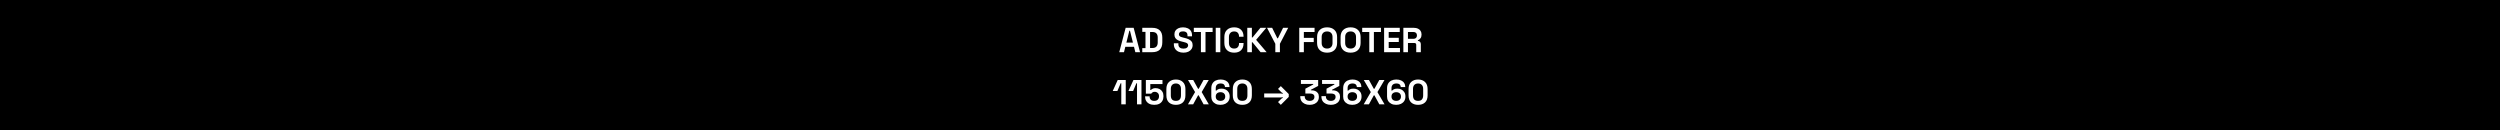 <svg width="1150" height="60" viewBox="0 0 1150 60" fill="none" xmlns="http://www.w3.org/2000/svg">
<rect width="1150" height="60" fill="black"/>
<path d="M514.858 24L517.802 12.8H521.482L524.426 24H522.25L521.642 21.536H517.642L517.034 24H514.858ZM518.138 19.584H521.146L519.786 14.128H519.498L518.138 19.584ZM525.447 24V22.144H526.919V14.656H525.447V12.8H530.055C531.559 12.8 532.7 13.184 533.479 13.952C534.268 14.709 534.663 15.84 534.663 17.344V19.456C534.663 20.96 534.268 22.096 533.479 22.864C532.7 23.621 531.559 24 530.055 24H525.447ZM529.031 22.08H530.087C530.94 22.08 531.564 21.856 531.959 21.408C532.354 20.96 532.551 20.331 532.551 19.52V17.28C532.551 16.459 532.354 15.829 531.959 15.392C531.564 14.944 530.94 14.72 530.087 14.72H529.031V22.08ZM544.374 24.224C543.51 24.224 542.747 24.069 542.086 23.76C541.425 23.451 540.907 23.008 540.534 22.432C540.161 21.856 539.974 21.163 539.974 20.352V19.904H542.054V20.352C542.054 21.024 542.262 21.531 542.678 21.872C543.094 22.203 543.659 22.368 544.374 22.368C545.099 22.368 545.638 22.224 545.99 21.936C546.353 21.648 546.534 21.28 546.534 20.832C546.534 20.523 546.443 20.272 546.262 20.08C546.091 19.888 545.835 19.733 545.494 19.616C545.163 19.488 544.758 19.371 544.278 19.264L543.91 19.184C543.142 19.013 542.481 18.8 541.926 18.544C541.382 18.277 540.961 17.931 540.662 17.504C540.374 17.077 540.23 16.523 540.23 15.84C540.23 15.157 540.39 14.576 540.71 14.096C541.041 13.605 541.499 13.232 542.086 12.976C542.683 12.709 543.382 12.576 544.182 12.576C544.982 12.576 545.691 12.715 546.31 12.992C546.939 13.259 547.43 13.664 547.782 14.208C548.145 14.741 548.326 15.413 548.326 16.224V16.704H546.246V16.224C546.246 15.797 546.161 15.456 545.99 15.2C545.83 14.933 545.595 14.741 545.286 14.624C544.977 14.496 544.609 14.432 544.182 14.432C543.542 14.432 543.067 14.555 542.758 14.8C542.459 15.035 542.31 15.36 542.31 15.776C542.31 16.053 542.379 16.288 542.518 16.48C542.667 16.672 542.886 16.832 543.174 16.96C543.462 17.088 543.83 17.2 544.278 17.296L544.646 17.376C545.446 17.547 546.139 17.765 546.726 18.032C547.323 18.299 547.787 18.651 548.118 19.088C548.449 19.525 548.614 20.085 548.614 20.768C548.614 21.451 548.438 22.053 548.086 22.576C547.745 23.088 547.254 23.493 546.614 23.792C545.985 24.08 545.238 24.224 544.374 24.224ZM552.422 24V14.72H549.158V12.8H557.798V14.72H554.534V24H552.422ZM559.236 24V12.8H561.348V24H559.236ZM567.711 24.224C566.324 24.224 565.225 23.84 564.415 23.072C563.604 22.293 563.199 21.184 563.199 19.744V17.056C563.199 15.616 563.604 14.512 564.415 13.744C565.225 12.965 566.324 12.576 567.711 12.576C569.087 12.576 570.148 12.955 570.895 13.712C571.652 14.459 572.031 15.488 572.031 16.8V16.896H569.951V16.736C569.951 16.075 569.764 15.531 569.391 15.104C569.028 14.677 568.468 14.464 567.711 14.464C566.964 14.464 566.377 14.693 565.951 15.152C565.524 15.611 565.311 16.235 565.311 17.024V19.776C565.311 20.555 565.524 21.179 565.951 21.648C566.377 22.107 566.964 22.336 567.711 22.336C568.468 22.336 569.028 22.123 569.391 21.696C569.764 21.259 569.951 20.715 569.951 20.064V19.776H572.031V20C572.031 21.312 571.652 22.347 570.895 23.104C570.148 23.851 569.087 24.224 567.711 24.224ZM573.751 24V12.8H575.863V17.248H576.151L579.783 12.8H582.487L577.815 18.32L582.647 24H579.863L576.151 19.456H575.863V24H573.751ZM586.647 24V20.144L582.839 12.8H585.191L587.559 17.6H587.847L590.215 12.8H592.567L588.759 20.144V24H586.647ZM597.658 24V12.8H604.698V14.72H599.77V17.424H604.314V19.344H599.77V24H597.658ZM610.463 24.224C609.055 24.224 607.935 23.84 607.103 23.072C606.271 22.293 605.855 21.184 605.855 19.744V17.056C605.855 15.616 606.271 14.512 607.103 13.744C607.935 12.965 609.055 12.576 610.463 12.576C611.871 12.576 612.991 12.965 613.823 13.744C614.655 14.512 615.071 15.616 615.071 17.056V19.744C615.071 21.184 614.655 22.293 613.823 23.072C612.991 23.84 611.871 24.224 610.463 24.224ZM610.463 22.336C611.252 22.336 611.866 22.107 612.303 21.648C612.74 21.189 612.959 20.576 612.959 19.808V16.992C612.959 16.224 612.74 15.611 612.303 15.152C611.866 14.693 611.252 14.464 610.463 14.464C609.684 14.464 609.071 14.693 608.623 15.152C608.186 15.611 607.967 16.224 607.967 16.992V19.808C607.967 20.576 608.186 21.189 608.623 21.648C609.071 22.107 609.684 22.336 610.463 22.336ZM621.275 24.224C619.867 24.224 618.747 23.84 617.915 23.072C617.083 22.293 616.667 21.184 616.667 19.744V17.056C616.667 15.616 617.083 14.512 617.915 13.744C618.747 12.965 619.867 12.576 621.275 12.576C622.683 12.576 623.803 12.965 624.635 13.744C625.467 14.512 625.883 15.616 625.883 17.056V19.744C625.883 21.184 625.467 22.293 624.635 23.072C623.803 23.84 622.683 24.224 621.275 24.224ZM621.275 22.336C622.065 22.336 622.678 22.107 623.115 21.648C623.553 21.189 623.771 20.576 623.771 19.808V16.992C623.771 16.224 623.553 15.611 623.115 15.152C622.678 14.693 622.065 14.464 621.275 14.464C620.497 14.464 619.883 14.693 619.435 15.152C618.998 15.611 618.779 16.224 618.779 16.992V19.808C618.779 20.576 618.998 21.189 619.435 21.648C619.883 22.107 620.497 22.336 621.275 22.336ZM629.875 24V14.72H626.611V12.8H635.251V14.72H631.987V24H629.875ZM636.689 24V12.8H643.889V14.72H638.801V17.392H643.441V19.312H638.801V22.08H643.985V24H636.689ZM645.548 24V12.8H650.412C651.116 12.8 651.73 12.923 652.252 13.168C652.775 13.413 653.18 13.76 653.468 14.208C653.756 14.656 653.9 15.184 653.9 15.792V15.984C653.9 16.656 653.74 17.2 653.42 17.616C653.1 18.032 652.706 18.336 652.236 18.528V18.816C652.663 18.837 652.994 18.987 653.228 19.264C653.463 19.531 653.58 19.888 653.58 20.336V24H651.468V20.64C651.468 20.384 651.399 20.176 651.26 20.016C651.132 19.856 650.914 19.776 650.604 19.776H647.66V24H645.548ZM647.66 17.856H650.188C650.69 17.856 651.079 17.723 651.356 17.456C651.644 17.179 651.788 16.816 651.788 16.368V16.208C651.788 15.76 651.65 15.403 651.372 15.136C651.095 14.859 650.7 14.72 650.188 14.72H647.66V17.856ZM515.792 48V38.304H515.504L514 41.856H511.856L514.144 36.8H517.84V48H515.792ZM523.027 48V38.304H522.739L521.235 41.856H519.091L521.379 36.8H525.075V48H523.027ZM530.981 48.224C530.106 48.224 529.349 48.069 528.709 47.76C528.08 47.451 527.594 47.013 527.253 46.448C526.912 45.883 526.741 45.227 526.741 44.48V44.32H528.821V44.464C528.821 44.997 528.997 45.456 529.349 45.84C529.712 46.213 530.245 46.4 530.949 46.4C531.653 46.4 532.192 46.213 532.565 45.84C532.949 45.456 533.141 44.96 533.141 44.352V44.192C533.141 43.595 532.949 43.12 532.565 42.768C532.192 42.416 531.722 42.24 531.157 42.24C530.848 42.24 530.592 42.283 530.389 42.368C530.186 42.453 530.021 42.56 529.893 42.688C529.765 42.816 529.658 42.944 529.573 43.072H527.093V36.8H534.741V38.656H529.141V41.392H529.429C529.536 41.253 529.68 41.12 529.861 40.992C530.042 40.864 530.277 40.757 530.565 40.672C530.853 40.587 531.194 40.544 531.589 40.544C532.25 40.544 532.853 40.683 533.397 40.96C533.941 41.237 534.373 41.648 534.693 42.192C535.024 42.725 535.189 43.387 535.189 44.176V44.368C535.189 45.157 535.018 45.84 534.677 46.416C534.346 46.992 533.866 47.44 533.237 47.76C532.608 48.069 531.856 48.224 530.981 48.224ZM540.911 48.224C539.588 48.224 538.527 47.861 537.727 47.136C536.927 46.4 536.527 45.291 536.527 43.808V40.992C536.527 39.552 536.927 38.459 537.727 37.712C538.527 36.955 539.588 36.576 540.911 36.576C542.244 36.576 543.305 36.955 544.095 37.712C544.895 38.459 545.295 39.552 545.295 40.992V43.808C545.295 45.291 544.895 46.4 544.095 47.136C543.305 47.861 542.244 48.224 540.911 48.224ZM540.911 46.4C541.711 46.4 542.297 46.181 542.671 45.744C543.055 45.307 543.247 44.683 543.247 43.872V40.896C543.247 40.075 543.033 39.456 542.607 39.04C542.191 38.613 541.625 38.4 540.911 38.4C540.175 38.4 539.599 38.619 539.183 39.056C538.777 39.493 538.575 40.107 538.575 40.896V43.872C538.575 44.715 538.767 45.349 539.151 45.776C539.545 46.192 540.132 46.4 540.911 46.4ZM546.454 48L549.734 42.352L546.486 36.8H548.886L551.11 40.848H551.398L553.622 36.8H556.022L552.774 42.352L556.054 48H553.654L551.398 43.856H551.11L548.854 48H546.454ZM561.391 48.224C560.537 48.224 559.796 48.064 559.167 47.744C558.537 47.424 558.052 46.981 557.711 46.416C557.369 45.851 557.199 45.2 557.199 44.464V40.64C557.199 39.733 557.38 38.981 557.743 38.384C558.116 37.776 558.623 37.323 559.263 37.024C559.913 36.725 560.655 36.576 561.487 36.576C562.319 36.576 563.039 36.715 563.647 36.992C564.265 37.269 564.74 37.669 565.071 38.192C565.412 38.715 565.583 39.339 565.583 40.064H563.503C563.503 39.616 563.348 39.227 563.039 38.896C562.729 38.565 562.212 38.4 561.487 38.4C560.772 38.4 560.217 38.587 559.823 38.96C559.439 39.333 559.247 39.851 559.247 40.512V41.664H559.535C559.716 41.451 559.993 41.248 560.367 41.056C560.74 40.864 561.284 40.768 561.999 40.768C562.649 40.768 563.247 40.907 563.791 41.184C564.345 41.461 564.793 41.867 565.135 42.4C565.476 42.923 565.647 43.557 565.647 44.304V44.496C565.647 45.232 565.471 45.883 565.119 46.448C564.767 47.003 564.271 47.44 563.631 47.76C562.991 48.069 562.244 48.224 561.391 48.224ZM561.423 46.4C562.095 46.4 562.623 46.224 563.007 45.872C563.401 45.52 563.599 45.051 563.599 44.464V44.336C563.599 43.941 563.508 43.6 563.327 43.312C563.156 43.024 562.905 42.8 562.575 42.64C562.255 42.48 561.871 42.4 561.423 42.4C560.985 42.4 560.601 42.48 560.271 42.64C559.94 42.8 559.684 43.024 559.503 43.312C559.332 43.6 559.247 43.941 559.247 44.336V44.464C559.247 45.051 559.439 45.52 559.823 45.872C560.217 46.224 560.751 46.4 561.423 46.4ZM571.473 48.224C570.151 48.224 569.089 47.861 568.289 47.136C567.489 46.4 567.089 45.291 567.089 43.808V40.992C567.089 39.552 567.489 38.459 568.289 37.712C569.089 36.955 570.151 36.576 571.473 36.576C572.807 36.576 573.868 36.955 574.657 37.712C575.457 38.459 575.857 39.552 575.857 40.992V43.808C575.857 45.291 575.457 46.4 574.657 47.136C573.868 47.861 572.807 48.224 571.473 48.224ZM571.473 46.4C572.273 46.4 572.86 46.181 573.233 45.744C573.617 45.307 573.809 44.683 573.809 43.872V40.896C573.809 40.075 573.596 39.456 573.169 39.04C572.753 38.613 572.188 38.4 571.473 38.4C570.737 38.4 570.161 38.619 569.745 39.056C569.34 39.493 569.137 40.107 569.137 40.896V43.872C569.137 44.715 569.329 45.349 569.713 45.776C570.108 46.192 570.695 46.4 571.473 46.4ZM589.175 48.224L587.895 46.944L589.463 45.376L590.119 44.976L590.023 44.704L589.255 44.832H581.527V43.008H589.255L590.023 43.136L590.119 42.864L589.463 42.464L587.895 40.896L589.175 39.616L592.823 43.264V44.576L589.175 48.224ZM602.45 48.224C601.607 48.224 600.861 48.075 600.21 47.776C599.559 47.477 599.047 47.051 598.674 46.496C598.311 45.931 598.13 45.264 598.13 44.496V44.208H600.178V44.432C600.178 45.029 600.386 45.509 600.802 45.872C601.218 46.224 601.767 46.4 602.45 46.4C603.143 46.4 603.677 46.235 604.05 45.904C604.434 45.573 604.626 45.157 604.626 44.656V44.496C604.626 44.155 604.541 43.877 604.37 43.664C604.199 43.451 603.97 43.296 603.682 43.2C603.394 43.093 603.069 43.04 602.706 43.04H600.466V40.8L604.082 38.88V38.624H598.418V36.8H606.354V39.52L602.978 41.312V41.568H603.57C604.071 41.568 604.557 41.669 605.026 41.872C605.506 42.075 605.901 42.389 606.21 42.816C606.519 43.232 606.674 43.776 606.674 44.448V44.64C606.674 45.365 606.498 46 606.146 46.544C605.794 47.077 605.298 47.493 604.658 47.792C604.029 48.08 603.293 48.224 602.45 48.224ZM612.184 48.224C611.342 48.224 610.595 48.075 609.944 47.776C609.294 47.477 608.782 47.051 608.408 46.496C608.046 45.931 607.864 45.264 607.864 44.496V44.208H609.912V44.432C609.912 45.029 610.12 45.509 610.536 45.872C610.952 46.224 611.502 46.4 612.184 46.4C612.878 46.4 613.411 46.235 613.784 45.904C614.168 45.573 614.36 45.157 614.36 44.656V44.496C614.36 44.155 614.275 43.877 614.104 43.664C613.934 43.451 613.704 43.296 613.416 43.2C613.128 43.093 612.803 43.04 612.44 43.04H610.2V40.8L613.816 38.88V38.624H608.152V36.8H616.088V39.52L612.712 41.312V41.568H613.304C613.806 41.568 614.291 41.669 614.76 41.872C615.24 42.075 615.635 42.389 615.944 42.816C616.254 43.232 616.408 43.776 616.408 44.448V44.64C616.408 45.365 616.232 46 615.88 46.544C615.528 47.077 615.032 47.493 614.392 47.792C613.763 48.08 613.027 48.224 612.184 48.224ZM622.047 48.224C621.194 48.224 620.452 48.064 619.823 47.744C619.194 47.424 618.708 46.981 618.367 46.416C618.026 45.851 617.855 45.2 617.855 44.464V40.64C617.855 39.733 618.036 38.981 618.399 38.384C618.772 37.776 619.279 37.323 619.919 37.024C620.57 36.725 621.311 36.576 622.143 36.576C622.975 36.576 623.695 36.715 624.303 36.992C624.922 37.269 625.396 37.669 625.727 38.192C626.068 38.715 626.239 39.339 626.239 40.064H624.159C624.159 39.616 624.004 39.227 623.695 38.896C623.386 38.565 622.868 38.4 622.143 38.4C621.428 38.4 620.874 38.587 620.479 38.96C620.095 39.333 619.903 39.851 619.903 40.512V41.664H620.191C620.372 41.451 620.65 41.248 621.023 41.056C621.396 40.864 621.94 40.768 622.655 40.768C623.306 40.768 623.903 40.907 624.447 41.184C625.002 41.461 625.45 41.867 625.791 42.4C626.132 42.923 626.303 43.557 626.303 44.304V44.496C626.303 45.232 626.127 45.883 625.775 46.448C625.423 47.003 624.927 47.44 624.287 47.76C623.647 48.069 622.9 48.224 622.047 48.224ZM622.079 46.4C622.751 46.4 623.279 46.224 623.663 45.872C624.058 45.52 624.255 45.051 624.255 44.464V44.336C624.255 43.941 624.164 43.6 623.983 43.312C623.812 43.024 623.562 42.8 623.231 42.64C622.911 42.48 622.527 42.4 622.079 42.4C621.642 42.4 621.258 42.48 620.927 42.64C620.596 42.8 620.34 43.024 620.159 43.312C619.988 43.6 619.903 43.941 619.903 44.336V44.464C619.903 45.051 620.095 45.52 620.479 45.872C620.874 46.224 621.407 46.4 622.079 46.4ZM627.297 48L630.577 42.352L627.329 36.8H629.729L631.953 40.848H632.241L634.465 36.8H636.865L633.617 42.352L636.897 48H634.497L632.241 43.856H631.953L629.697 48H627.297ZM642.234 48.224C641.381 48.224 640.64 48.064 640.01 47.744C639.381 47.424 638.896 46.981 638.554 46.416C638.213 45.851 638.042 45.2 638.042 44.464V40.64C638.042 39.733 638.224 38.981 638.586 38.384C638.96 37.776 639.466 37.323 640.106 37.024C640.757 36.725 641.498 36.576 642.33 36.576C643.162 36.576 643.882 36.715 644.49 36.992C645.109 37.269 645.584 37.669 645.914 38.192C646.256 38.715 646.426 39.339 646.426 40.064H644.346C644.346 39.616 644.192 39.227 643.882 38.896C643.573 38.565 643.056 38.4 642.33 38.4C641.616 38.4 641.061 38.587 640.666 38.96C640.282 39.333 640.09 39.851 640.09 40.512V41.664H640.378C640.56 41.451 640.837 41.248 641.21 41.056C641.584 40.864 642.128 40.768 642.842 40.768C643.493 40.768 644.09 40.907 644.634 41.184C645.189 41.461 645.637 41.867 645.978 42.4C646.32 42.923 646.49 43.557 646.49 44.304V44.496C646.49 45.232 646.314 45.883 645.962 46.448C645.61 47.003 645.114 47.44 644.474 47.76C643.834 48.069 643.088 48.224 642.234 48.224ZM642.266 46.4C642.938 46.4 643.466 46.224 643.85 45.872C644.245 45.52 644.442 45.051 644.442 44.464V44.336C644.442 43.941 644.352 43.6 644.17 43.312C644 43.024 643.749 42.8 643.418 42.64C643.098 42.48 642.714 42.4 642.266 42.4C641.829 42.4 641.445 42.48 641.114 42.64C640.784 42.8 640.528 43.024 640.346 43.312C640.176 43.6 640.09 43.941 640.09 44.336V44.464C640.09 45.051 640.282 45.52 640.666 45.872C641.061 46.224 641.594 46.4 642.266 46.4ZM652.317 48.224C650.994 48.224 649.933 47.861 649.133 47.136C648.333 46.4 647.933 45.291 647.933 43.808V40.992C647.933 39.552 648.333 38.459 649.133 37.712C649.933 36.955 650.994 36.576 652.317 36.576C653.65 36.576 654.712 36.955 655.501 37.712C656.301 38.459 656.701 39.552 656.701 40.992V43.808C656.701 45.291 656.301 46.4 655.501 47.136C654.712 47.861 653.65 48.224 652.317 48.224ZM652.317 46.4C653.117 46.4 653.704 46.181 654.077 45.744C654.461 45.307 654.653 44.683 654.653 43.872V40.896C654.653 40.075 654.44 39.456 654.013 39.04C653.597 38.613 653.032 38.4 652.317 38.4C651.581 38.4 651.005 38.619 650.589 39.056C650.184 39.493 649.981 40.107 649.981 40.896V43.872C649.981 44.715 650.173 45.349 650.557 45.776C650.952 46.192 651.538 46.4 652.317 46.4Z" fill="white"/>
</svg>
